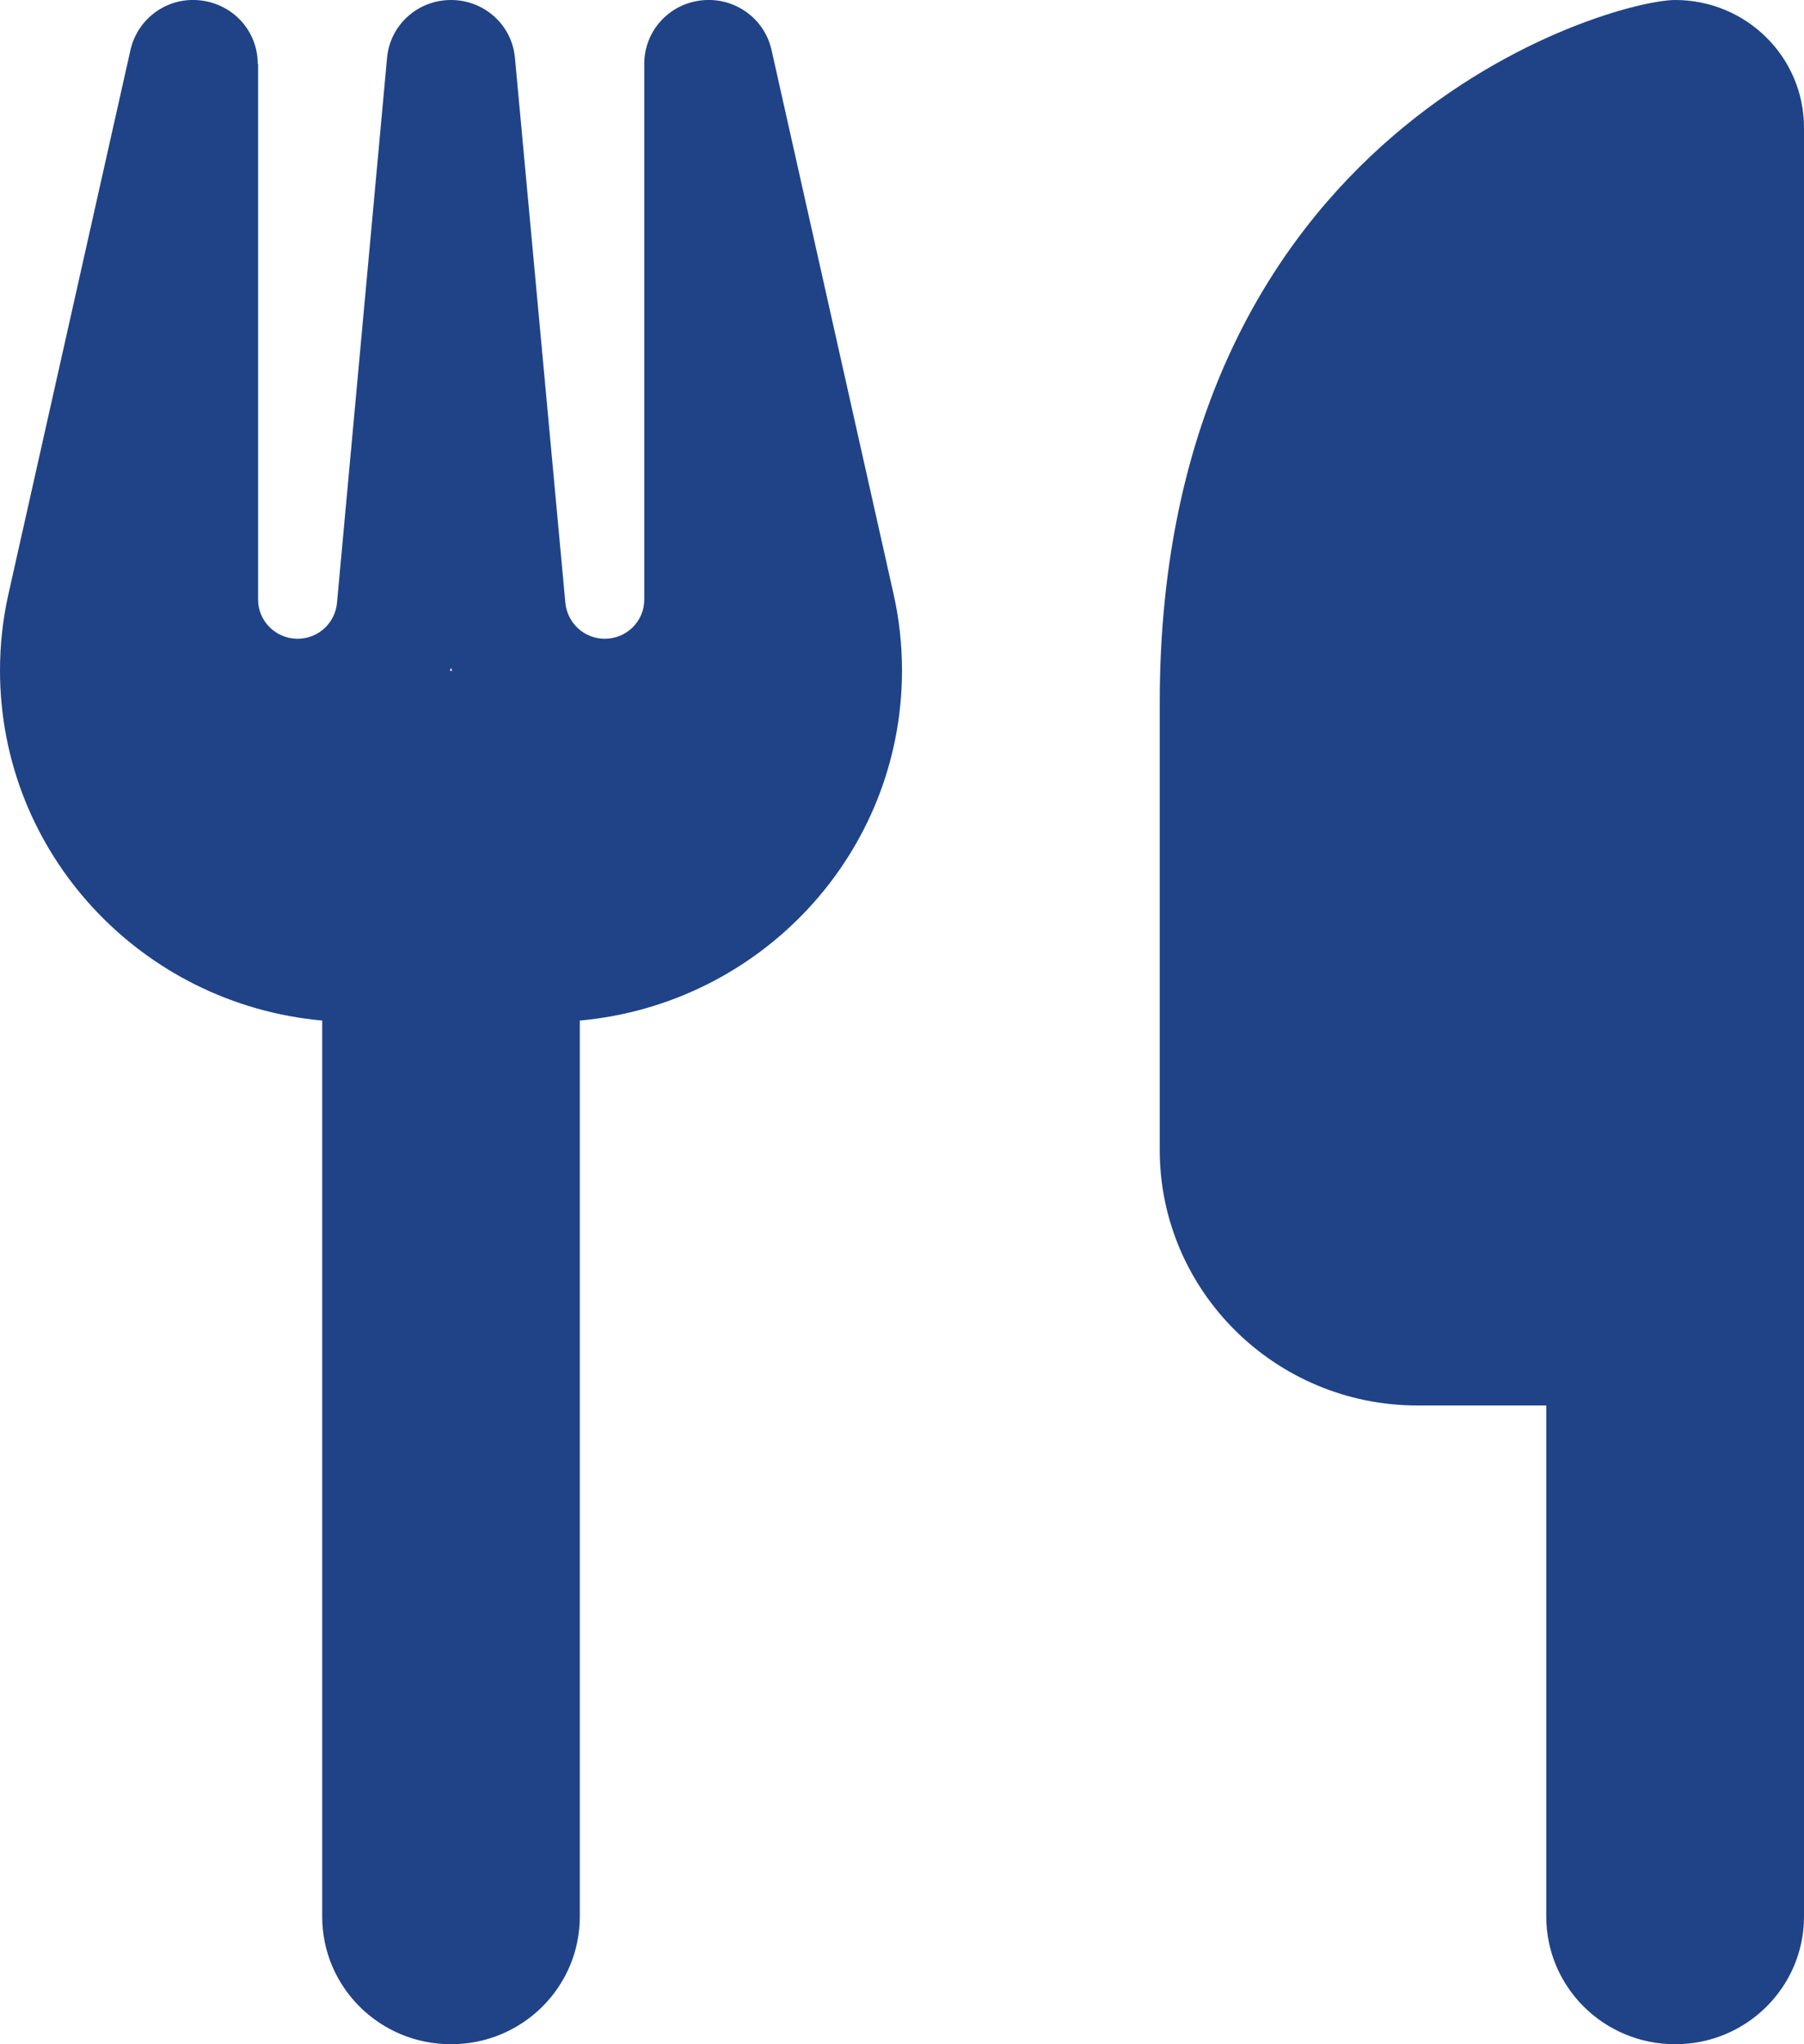 <svg width="15" height="17" viewBox="0 0 15 17" fill="none" xmlns="http://www.w3.org/2000/svg">
<path d="M13.929 0C13.393 0 9.643 1.062 9.643 5.844V9.562C9.643 10.735 10.604 11.688 11.786 11.688H12.857V15.938C12.857 16.525 13.336 17 13.929 17C14.521 17 15 16.525 15 15.938V11.688V7.969V1.062C15 0.475 14.521 0 13.929 0ZM2.143 0.531C2.143 0.259 1.939 0.033 1.664 0.003C1.39 -0.027 1.145 0.153 1.085 0.415L0.07 4.941C0.023 5.15 0 5.362 0 5.575C0 7.099 1.175 8.351 2.679 8.487V15.938C2.679 16.525 3.157 17 3.75 17C4.343 17 4.821 16.525 4.821 15.938V8.487C6.325 8.351 7.5 7.099 7.5 5.575C7.5 5.362 7.477 5.15 7.43 4.941L6.415 0.415C6.355 0.149 6.104 -0.027 5.833 0.003C5.561 0.033 5.357 0.259 5.357 0.531V4.987C5.357 5.166 5.21 5.312 5.029 5.312C4.858 5.312 4.718 5.183 4.701 5.014L4.282 0.485C4.259 0.209 4.028 0 3.75 0C3.472 0 3.241 0.209 3.218 0.485L2.802 5.014C2.786 5.183 2.645 5.312 2.474 5.312C2.294 5.312 2.146 5.166 2.146 4.987V0.531H2.143ZM3.76 5.578H3.75H3.74L3.75 5.555L3.76 5.578Z" fill="#1F4386"/>
</svg>

